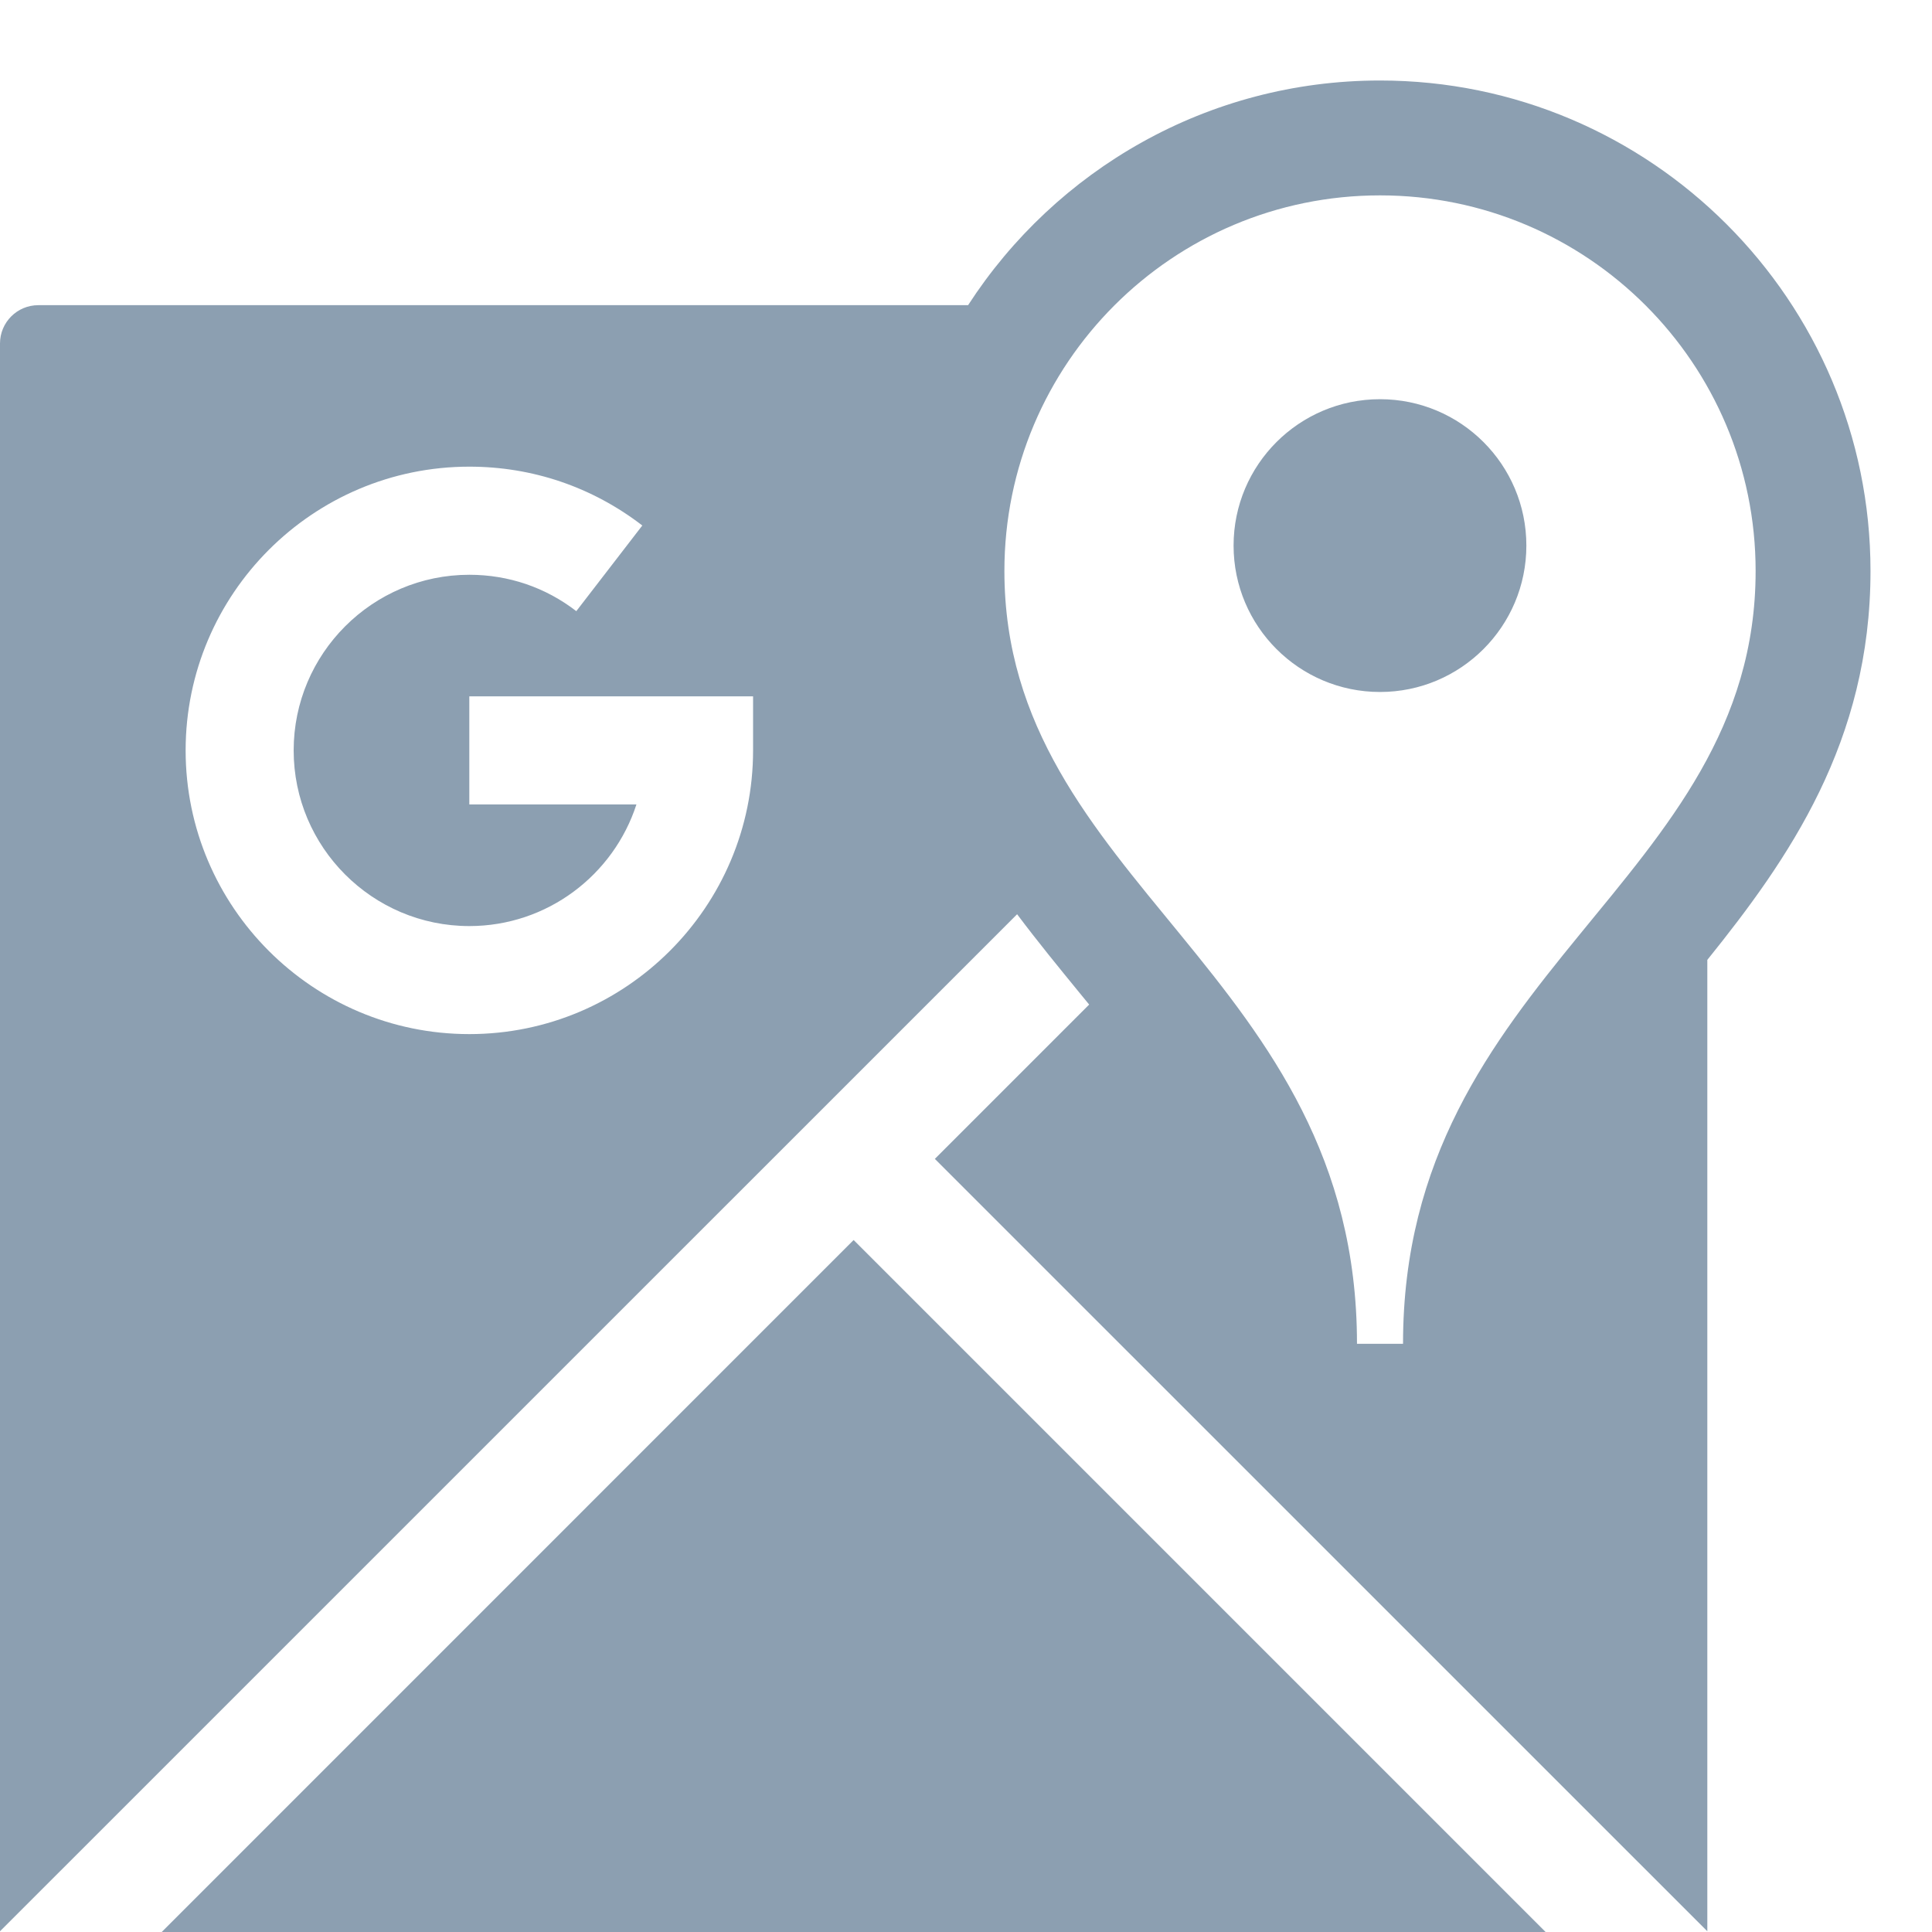 <svg width="24" height="24" viewBox="0 0 24 24" fill="none" xmlns="http://www.w3.org/2000/svg">
<g filter="url(#filter0_i_332_2500)">
<path d="M10.604 14.404L20.2 24L1.009 24L10.604 14.404ZM21.209 10.924L21.209 22.991L11.613 13.396L13.53 11.479C13.494 11.434 13.457 11.389 13.42 11.345C13.161 11.028 12.893 10.701 12.635 10.357L2.00996e-06 22.991L2.85601e-07 3.267C2.62645e-07 3.004 0.213 2.791 0.476 2.791L12.026 2.791C13.112 1.113 14.999 -1.31129e-06 17.143 -1.49867e-06C20.503 -1.79238e-06 23.236 2.733 23.236 6.093C23.236 8.215 22.22 9.668 21.209 10.924ZM9.355 7.65L5.83 7.65L5.83 8.993L7.906 8.993C7.622 9.869 6.799 10.504 5.83 10.504C4.627 10.504 3.648 9.525 3.648 8.322C3.648 7.119 4.627 6.14 5.83 6.14C6.316 6.14 6.776 6.296 7.159 6.592L7.979 5.528C7.358 5.05 6.615 4.797 5.83 4.797C3.887 4.797 2.306 6.378 2.306 8.322C2.306 10.265 3.887 11.846 5.83 11.846C7.773 11.846 9.355 10.265 9.355 8.322L9.355 7.65ZM21.809 6.093C21.809 3.516 19.72 1.427 17.143 1.427C14.566 1.427 12.477 3.516 12.477 6.093C12.477 9.967 16.857 11.077 16.857 15.693L17.143 15.693L17.429 15.693C17.428 11.077 21.809 9.967 21.809 6.093ZM17.143 3.959C16.139 3.959 15.324 4.773 15.324 5.777C15.324 6.781 16.139 7.596 17.143 7.596C18.147 7.596 18.961 6.781 18.961 5.777C18.961 4.773 18.147 3.959 17.143 3.959Z" fill="#8C9FB1"/>
</g>
<defs>
<filter id="filter0_i_332_2500" x="0" y="0" width="23.236" height="25" filterUnits="userSpaceOnUse" color-interpolation-filters="sRGB">
<feFlood flood-opacity="0" result="BackgroundImageFix"/>
<feBlend mode="normal" in="SourceGraphic" in2="BackgroundImageFix" result="shape"/>
<feColorMatrix in="SourceAlpha" type="matrix" values="0 0 0 0 0 0 0 0 0 0 0 0 0 0 0 0 0 0 127 0" result="hardAlpha"/>
<feOffset dy="1"/>
<feGaussianBlur stdDeviation="1"/>
<feComposite in2="hardAlpha" operator="arithmetic" k2="-1" k3="1"/>
<feColorMatrix type="matrix" values="0 0 0 0 0.351 0 0 0 0 0.397 0 0 0 0 0.442 0 0 0 1 0"/>
<feBlend mode="normal" in2="shape" result="effect1_innerShadow_332_2500"/>
</filter>
</defs>
</svg>
